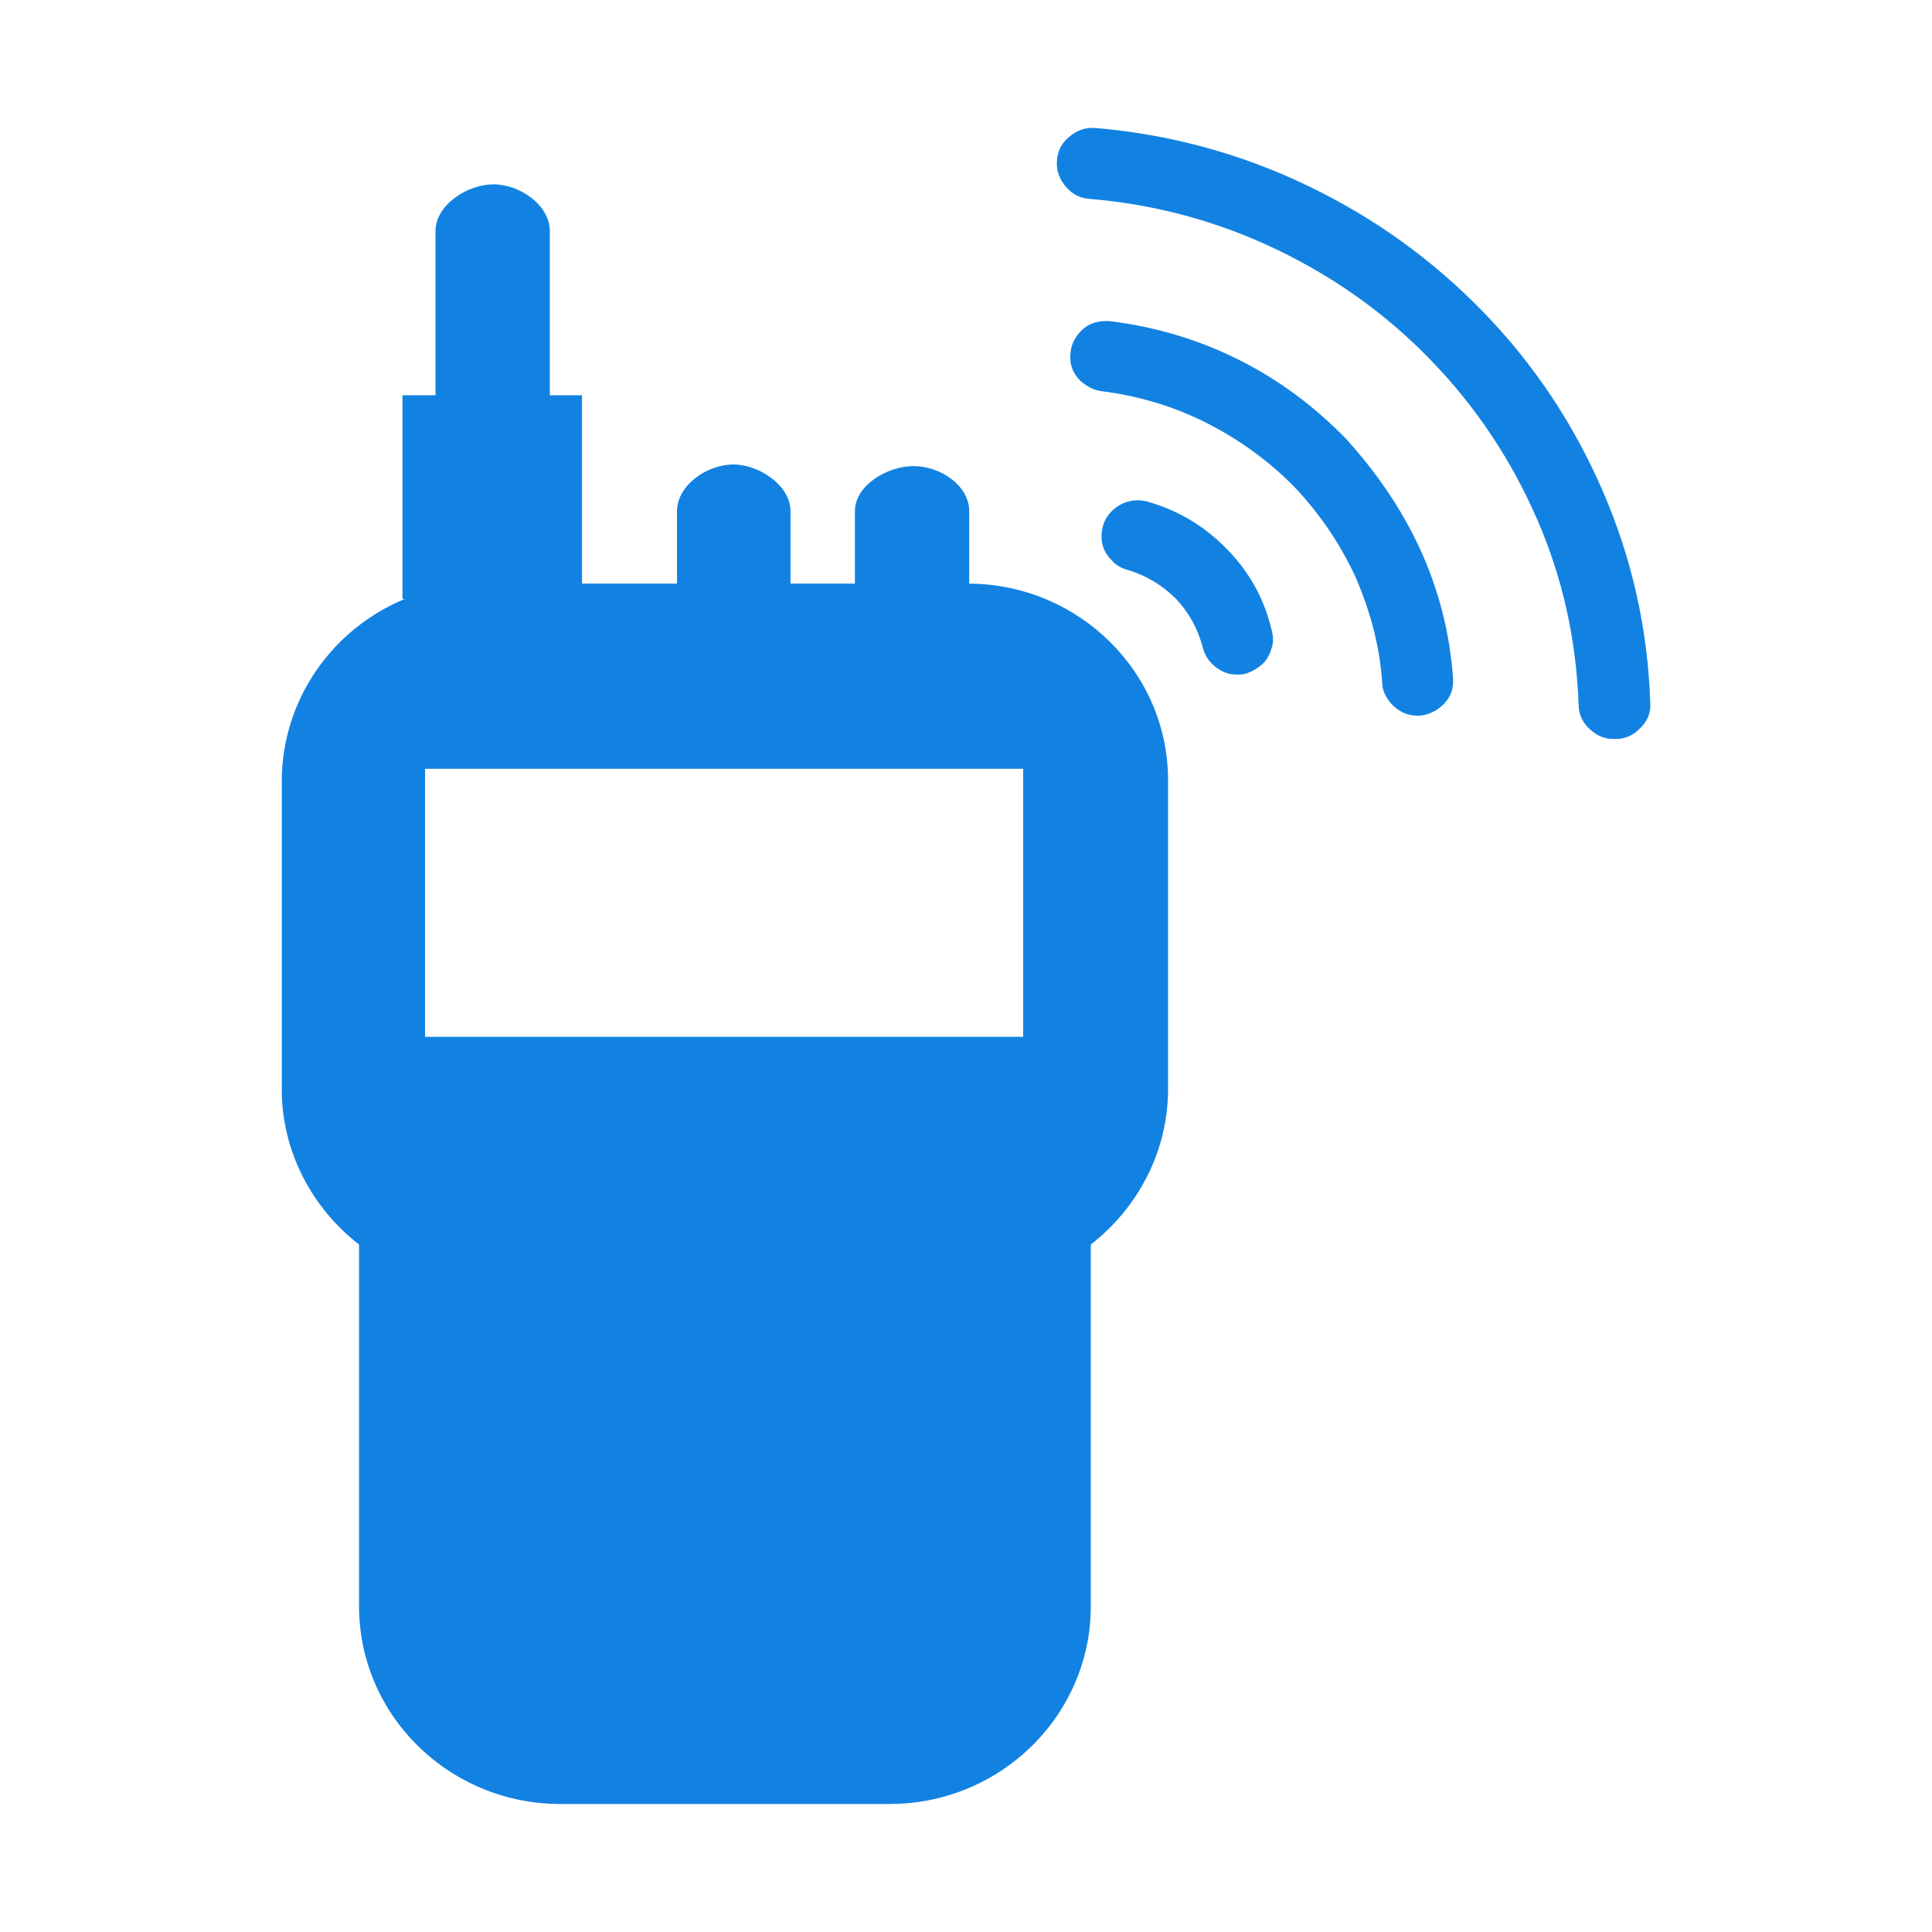 <?xml version="1.0" standalone="no"?><!DOCTYPE svg PUBLIC "-//W3C//DTD SVG 1.1//EN" "http://www.w3.org/Graphics/SVG/1.1/DTD/svg11.dtd"><svg t="1592535221286" class="icon" viewBox="0 0 1024 1024" version="1.1" xmlns="http://www.w3.org/2000/svg" p-id="67648" xmlns:xlink="http://www.w3.org/1999/xlink" width="50" height="50"><defs><style type="text/css"></style></defs><path d="M513.707 309.333v-38.4c0-13.653-15.36-23.893-29.44-23.893-14.08 0-31.147 10.24-31.147 23.893v38.4h-34.133v-38.4c0-13.653-16.64-24.747-30.293-24.747-14.08 0-29.867 11.093-29.867 24.747v38.4H308.48V209.493h-17.067V122.453c0-13.653-15.787-24.747-29.867-24.747s-30.72 11.093-30.72 24.747v87.04H213.333v107.947h1.28c-38.4 15.787-65.28 53.333-65.28 96.853v162.987c0 33.28 16.213 63.147 40.96 82.347V851.2c0 7.68 0.853 15.36 2.56 23.04 10.667 46.933 53.333 81.92 104.107 81.92h174.507c50.773 0 93.44-34.987 104.107-81.92 1.707-7.253 2.56-14.933 2.56-23.04v-190.72-0.853c24.747-19.2 40.96-49.067 40.96-82.347v-162.987c0.427-57.6-46.933-104.533-105.387-104.96z m28.587 240.213H225.28V407.467h317.013v142.08z m332.373-177.067c0.427 5.547-1.707 10.24-5.973 14.08-3.413 3.413-7.68 5.12-12.373 5.12h-1.28c-5.12 0-9.387-2.133-13.227-5.973-3.413-3.413-5.12-7.68-5.12-12.373-1.28-34.56-8.533-67.413-22.187-98.56-13.653-31.147-32-58.88-55.893-83.627-23.467-24.32-50.773-43.947-81.92-58.88-31.147-14.933-64-23.893-99.413-26.88-4.693-0.427-8.533-2.133-11.947-5.973-3.84-4.267-5.547-8.96-5.12-14.507 0.427-4.693 2.133-8.533 5.973-11.947 4.267-3.84 8.96-5.547 14.507-5.12 39.68 3.413 77.227 13.653 112.64 30.72s66.133 39.253 93.013 66.987c26.88 27.733 47.787 59.307 63.147 94.72 15.36 35.413 23.893 72.96 25.173 112.213z m-224-81.067c11.947 12.373 19.627 26.453 23.467 43.093 0.853 3.413 0.853 6.4-0.427 9.813-0.853 2.987-2.56 5.973-5.12 8.107s-5.547 3.84-8.533 4.693c-1.707 0.427-3.413 0.427-4.693 0.427-5.12 0-9.387-2.133-13.227-5.973-2.56-2.56-3.84-5.547-4.693-8.533-2.56-9.813-7.253-18.347-14.08-25.6-7.253-7.253-15.787-12.373-25.6-15.36-3.413-0.853-6.4-2.56-8.533-5.12-5.12-5.12-6.4-11.093-4.693-17.92 0.853-3.413 2.56-5.973 5.12-8.533 5.12-4.693 11.52-6.4 18.347-4.693 16.64 4.693 30.72 13.227 42.667 25.6z m101.973-0.427c9.813 21.333 15.787 44.373 17.493 68.267 0.427 5.973-1.28 10.667-5.973 14.933-3.413 2.987-7.253 4.693-11.52 5.12h-1.707c-5.12 0-9.387-2.133-13.227-5.973-2.987-3.413-5.12-7.253-5.12-11.52-1.28-19.627-6.4-37.973-14.08-55.893-8.107-17.493-18.773-33.28-32-47.36-13.227-13.653-29.013-25.173-46.507-34.133-17.493-8.96-36.267-14.507-55.893-17.067-4.267-0.427-8.107-2.56-11.52-5.547-4.267-4.267-5.973-9.387-5.12-15.36 0.427-4.267 2.56-8.107 5.547-11.093 4.267-4.267 9.387-5.547 15.36-5.12 24.32 2.987 46.933 9.813 68.267 20.48s40.107 24.747 56.747 41.813c16.213 17.92 29.44 37.12 39.253 58.453z" fill="#1282e2" p-id="67649"></path></svg>